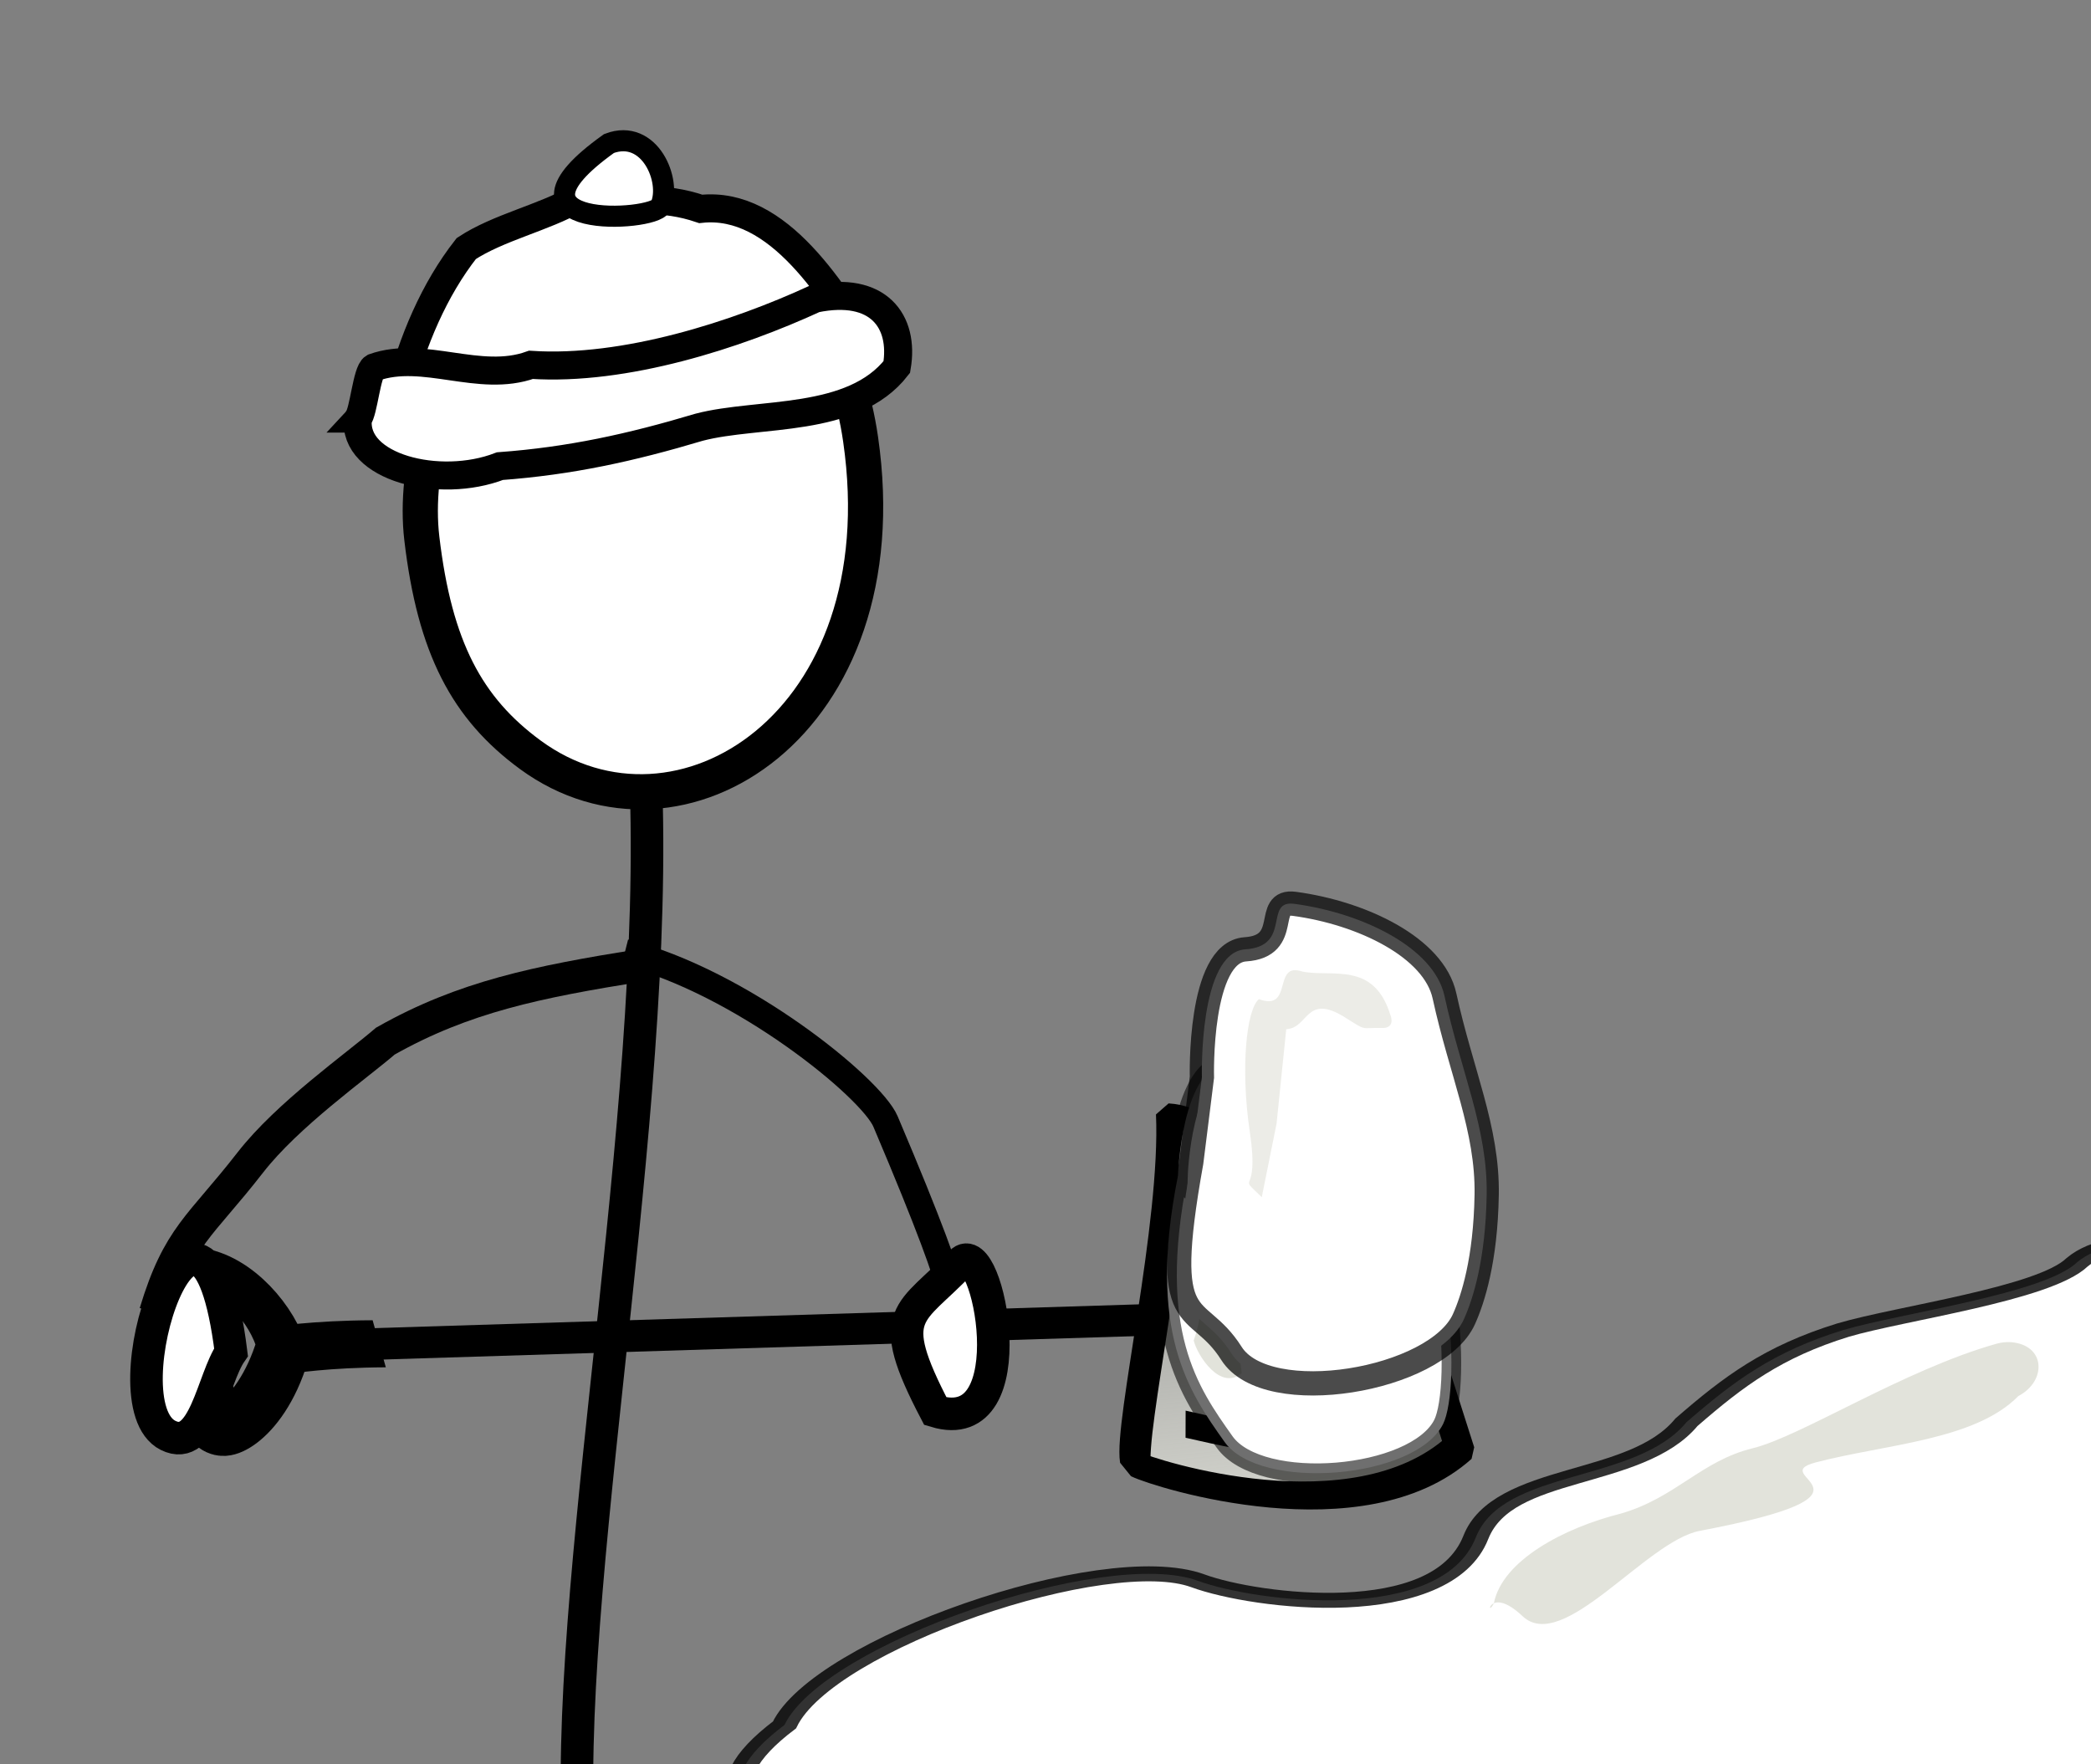 <?xml version="1.0" encoding="UTF-8" standalone="no"?>
<!-- Created with Inkscape (http://www.inkscape.org/) -->

<svg
   xmlns:osb="http://www.openswatchbook.org/uri/2009/osb"
   xmlns:dc="http://purl.org/dc/elements/1.1/"
   xmlns:cc="http://creativecommons.org/ns#"
   xmlns:rdf="http://www.w3.org/1999/02/22-rdf-syntax-ns#"
   xmlns:svg="http://www.w3.org/2000/svg"
   xmlns="http://www.w3.org/2000/svg"
   xmlns:xlink="http://www.w3.org/1999/xlink"
   xmlns:sodipodi="http://sodipodi.sourceforge.net/DTD/sodipodi-0.dtd"
   xmlns:inkscape="http://www.inkscape.org/namespaces/inkscape"
   width="64.243"
   height="54.202"
   id="svg3114"
   version="1.1"
   inkscape:version="0.48.3.1 r9886"
   sodipodi:docname="default-avatar.svg"
   inkscape:export-filename="/home/aaron/wolftune-snowdrift/static/img/default-avatar.png"
   inkscape:export-xdpi="280.18597"
   inkscape:export-ydpi="280.18597">
  <rect width="100%" height="100%" fill="#808080" stroke="none"/>
  <defs
     id="defs3116">
    <linearGradient
       osb:paint="solid"
       id="linearGradient3280">
      <stop
         id="stop3282"
         offset="0"
         style="stop-color:#ffffff;stop-opacity:1;" />
    </linearGradient>
    <linearGradient
       id="linearGradient3908-3">
      <stop
         style="stop-color:#e2e3db;stop-opacity:1;"
         offset="0"
         id="stop3910-6" />
      <stop
         style="stop-color:#e2e3db;stop-opacity:0;"
         offset="1"
         id="stop3912-1" />
    </linearGradient>
    <linearGradient
       inkscape:collect="always"
       xlink:href="#linearGradient3898-8"
       id="linearGradient3356"
       gradientUnits="userSpaceOnUse"
       spreadMethod="pad"
       x1="-273.526"
       y1="373.75"
       x2="-253.284"
       y2="373.75"
       gradientTransform="matrix(0.793,0.049,-0.008,1.002,-51.338,12.117)" />
    <linearGradient
       id="linearGradient3898-8">
      <stop
         id="stop3900-8"
         offset="0"
         style="stop-color:#e2e3db;stop-opacity:1;" />
      <stop
         id="stop3902-1"
         offset="1"
         style="stop-color:#e2e3db;stop-opacity:0;" />
    </linearGradient>
    <linearGradient
       inkscape:collect="always"
       xlink:href="#linearGradient4162"
       id="linearGradient4166"
       x1="-566.929"
       y1="414.818"
       x2="-544.884"
       y2="414.818"
       gradientUnits="userSpaceOnUse" />
    <linearGradient
       id="linearGradient4162"
       osb:paint="solid">
      <stop
         style="stop-color:#ffffff;stop-opacity:1;"
         offset="0"
         id="stop4164" />
    </linearGradient>
    <linearGradient
       inkscape:collect="always"
       xlink:href="#linearGradient4162-4"
       id="linearGradient4166-8"
       x1="-566.929"
       y1="414.818"
       x2="-544.884"
       y2="414.818"
       gradientUnits="userSpaceOnUse" />
    <linearGradient
       id="linearGradient4162-4"
       osb:paint="solid">
      <stop
         style="stop-color:#ffffff;stop-opacity:1;"
         offset="0"
         id="stop4164-6" />
    </linearGradient>
  </defs>
  <sodipodi:namedview
     id="base"
     pagecolor="#ffffff"
     bordercolor="#666666"
     borderopacity="1.0"
     inkscape:pageopacity="0.0"
     inkscape:pageshadow="2"
     inkscape:zoom="2.67"
     inkscape:cx="36.590253"
     inkscape:cy="43.074102"
     inkscape:document-units="px"
     inkscape:current-layer="layer1"
     showgrid="false"
     inkscape:window-width="1920"
     inkscape:window-height="1022"
     inkscape:window-x="0"
     inkscape:window-y="35"
     inkscape:window-maximized="1"
     fit-margin-top="4"
     fit-margin-left="4"
     fit-margin-right="-12"
     fit-margin-bottom="-4" />
  <g
     inkscape:label="Layer 1"
     inkscape:groupmode="layer"
     id="layer1"
     transform="translate(-365.923,-366.247)">
    <g
       transform="matrix(-0.682,0,0,0.401,-42.057,243.547)"
       id="g4240">
      <path
         sodipodi:nodetypes="ccsscccccc"
         inkscape:connector-curvature="0"
         id="path3244"
         d="m -709.375,441.897 c 19.505,7.217 90.852,15.549 75.822,-3.756 -1.745,-6.194 -14.454,-13.65 -18.625,-11.039 -2.603,1.629 -10.962,3.389 -12.518,-3.328 -1.224,-5.284 -7.197,-4.109 -9.488,-8.82 -2.126,-3.145 -3.9,-5.404 -7.056,-7.063 -2.588,-1.3 -9.069,-2.775 -10.546,-5.2 -1.855,-2.637 -5.786,-0.928 -9.141,-1.558 -3.631,-0.317 -2.441,2.989 -5.611,1.351 -3.39,1.23 -2.883,20.884 -2.835,39.412 z"
         style="fill:#ffffff;fill-opacity:1;stroke:#000000;stroke-width:1.147;stroke-linecap:butt;stroke-linejoin:miter;stroke-miterlimit:4;stroke-opacity:0.804;stroke-dasharray:none" />
      <path
         sodipodi:nodetypes="csssssssscc"
         inkscape:connector-curvature="0"
         id="path3280-5"
         d="m -688.805,408.817 c -1.573,0.216 -1.613,2.987 -0.333,4.126 1.959,3.407 6.033,3.701 9.129,5.086 2.38,1.065 -3.817,2.33 5.223,5.243 2.419,0.779 6.164,9.466 7.986,6.536 1.503,-2.416 1.667,0.255 1.293,-0.973 -0.37,-3.282 -3.155,-5.795 -5.726,-6.887 -2.47,-1.215 -3.617,-4.041 -5.936,-5.004 -2.173,-0.902 -6.806,-6.005 -10.981,-8.007 -0.219,-0.105 -0.435,-0.142 -0.657,-0.121 z"
         style="fill:#e2e3db;fill-opacity:1;stroke-width:4;stroke-miterlimit:4;stroke-dasharray:none" />
    </g>
    <path
       style="fill:#ffffff;stroke:#000000;stroke-width:1.082px;stroke-linecap:butt;stroke-linejoin:miter;stroke-opacity:1;fill-opacity:1"
       d="m 385.887,374.511 c -3.709,-2.829 -7.522,3.881 -7.004,8.277 0.396,3.357 1.385,5.222 3.339,6.653 4.56,3.338 11.407,-0.939 10.142,-9.697 -0.39,-2.696 -1.659,-4.861 -3.621,-5.251 -3.036,-0.604 -4.112,-0.357 -6.671,1.434"
       id="path3049-9"
       inkscape:connector-curvature="0"
       sodipodi:nodetypes="cssssc" />
    <path
       style="fill:none;stroke:#000000;stroke-width:1px;stroke-linecap:butt;stroke-linejoin:miter;stroke-opacity:1"
       d="m 385.788,391.002 c 0.244,10.873 -2.817,25.322 -2,32.888"
       id="path3051-9"
       inkscape:connector-curvature="0"
       sodipodi:nodetypes="cc" />
    <path
       style="fill:none;stroke:#000000;stroke-width:0.812px;stroke-linecap:butt;stroke-linejoin:miter;stroke-opacity:1"
       d="m 385.121,395.506 c 3.569,0.898 7.567,4.157 8.008,5.196 2.794,6.586 1.803,5.221 2.254,6.474"
       id="path3055-7"
       inkscape:connector-curvature="0"
       sodipodi:nodetypes="csc" />
    <g
       id="g3821-8"
       transform="matrix(-0.368,-0.959,-1.006,0.096,684.692,118.593)">
      <path
         sodipodi:nodetypes="ccssc"
         inkscape:connector-curvature="0"
         id="path3080-5"
         d="m -261.168,400.823 c 0.166,1.724 0.09,2.919 0.09,2.919 -2.288,1.54 -2.679,3.211 -2.133,2.996 1.039,-0.408 4.872,-1.236 4.8,-1.564 -0.207,-0.947 -1.521,-1.553 -2.667,-1.432"
         style="fill:none;stroke:#000000;stroke-width:1.5;stroke-linecap:butt;stroke-linejoin:miter;stroke-miterlimit:4;stroke-opacity:1;stroke-dasharray:none" />
      <path
         sodipodi:nodetypes="ccccc"
         inkscape:connector-curvature="0"
         id="path3082-2"
         d="m -256.507,374.921 c -0.226,-1.391 -2.259,-1.309 -0.61,-5.368 l -10.451,0.625 c -2.498,4.007 0.086,9.244 0.447,9.726 1.182,-0.247 7.213,-3.89 10.614,-4.983 z"
         style="fill:url(#linearGradient3356);fill-opacity:1;stroke:#000000;stroke-width:0.892px;stroke-linecap:butt;stroke-linejoin:bevel;stroke-opacity:1" />
      <path
         sodipodi:nodetypes="cc"
         inkscape:connector-curvature="0"
         id="path3098-3"
         d="m -266.498,371.687 c -0.852,2.848 -0.191,4.503 0.467,6.288"
         style="fill:none;stroke:#000000;stroke-width:0.892px;stroke-linecap:butt;stroke-linejoin:miter;stroke-opacity:1" />
      <path
         style="fill:none;stroke:#000000;stroke-width:0.892px;stroke-linecap:butt;stroke-linejoin:miter;stroke-opacity:1"
         d="m -264.687,372.118 c -0.343,2.482 -0.127,2.772 0.522,4.804"
         id="path3037-8"
         inkscape:connector-curvature="0"
         sodipodi:nodetypes="cc" />
      <path
         sodipodi:nodetypes="cc"
         inkscape:connector-curvature="0"
         id="path3039-5"
         d="m -262.014,371.529 c -0.454,2.141 -0.474,2.118 0.3,4.121"
         style="fill:none;stroke:#000000;stroke-width:0.892px;stroke-linecap:butt;stroke-linejoin:miter;stroke-opacity:1" />
      <path
         style="fill:none;stroke:#000000;stroke-width:0.892px;stroke-linecap:butt;stroke-linejoin:miter;stroke-opacity:1"
         d="m -259.57,371.204 c -0.695,1.952 -0.02,3.237 0.323,3.502"
         id="path3041-5"
         inkscape:connector-curvature="0"
         sodipodi:nodetypes="cc" />
      <path
         sodipodi:nodetypes="cc"
         inkscape:connector-curvature="0"
         id="path3819-6"
         d="M 452.775,71.739 451.158,47.49"
         style="fill:none;stroke:#000000;stroke-width:1px;stroke-linecap:butt;stroke-linejoin:miter;stroke-opacity:1"
         transform="translate(-713.853,330.445)" />
    </g>
    <path
       style="fill:#ffffff;fill-opacity:1;stroke:#000000;stroke-width:0.6;stroke-linecap:butt;stroke-linejoin:miter;stroke-miterlimit:4;stroke-opacity:0.563;stroke-dasharray:none"
       d="m 402.113,402.376 c -0.959,4.811 0.344,6.635 1.433,8.171 1.089,1.536 5.866,1.141 6.713,-0.548 0.55,-1.096 0.466,-7.028 -2.792,-10.134 -0.984,-0.938 7.1e-4,0.002 -2.075,-0.253 -0.961,-0.118 -0.287,-0.789 -1.729,-0.709 -1.442,0.081 -1.549,3.474 -1.549,3.474 z"
       id="path3186"
       inkscape:connector-curvature="0"
       sodipodi:nodetypes="csssssc" />
    <path
       sodipodi:nodetypes="csssssccc"
       inkscape:connector-curvature="0"
       id="path3280"
       d="m 403.813,406.467 c 0.136,-1.248 -0.598,-1.476 0.45,-3.522 0.575,-1.122 0.403,-0.752 0.566,-1.923 0.071,-0.432 -0.019,-0.734 -0.351,-0.578 -0.929,0.106 -1.227,0.445 -1.371,1.69 -0.186,1.193 0.008,1.605 -0.533,2.543 -0.532,1.613 0.655,0.905 0.024,2.755 0.116,0.472 0.83,1.564 1.476,0.998 z"
       style="fill:#e2e3db;fill-opacity:1;stroke-width:4;stroke-miterlimit:4;stroke-dasharray:none" />
    <path
       style="fill:#ffffff;fill-opacity:1;stroke:#000000;stroke-width:0.745;stroke-linecap:butt;stroke-linejoin:miter;stroke-miterlimit:4;stroke-opacity:0.704;stroke-dasharray:none"
       d="m 402.523,401.957 c -0.971,5.398 0.149,4.151 1.234,5.87 1.085,1.719 6.294,0.842 7.145,-1.055 0.274,-0.611 0.663,-1.813 0.697,-3.816 0.034,-2.033 -0.784,-3.758 -1.296,-6.11 -0.325,-1.491 -2.533,-2.55 -4.609,-2.83 -0.96,-0.13 -0.066,1.302 -1.508,1.397 -1.442,0.095 -1.336,3.93 -1.336,3.93 z"
       id="path3186-9"
       inkscape:connector-curvature="0"
       sodipodi:nodetypes="csssssscc" />
    <path
       sodipodi:nodetypes="csc"
       inkscape:connector-curvature="0"
       id="path3180"
       d="m 394.661,409.603 c -1.613,-3.085 -0.764,-2.929 0.784,-4.571 0.832,-0.882 2.072,5.439 -0.784,4.571 z"
       style="fill:#ffffff;fill-opacity:1;stroke:#000000;stroke-width:1px;stroke-linecap:butt;stroke-linejoin:miter;stroke-opacity:1" />
    <path
       sodipodi:nodetypes="csscccsccc"
       inkscape:connector-curvature="0"
       id="path3280-2"
       d="m 405.441,397.866 c 0.688,-0.024 0.592,-1.129 1.819,-0.353 0.673,0.426 0.453,0.303 1.103,0.316 0.241,0.016 0.393,-0.112 0.27,-0.42 -0.512,-1.632 -1.787,-1.132 -2.695,-1.312 -0.932,-0.321 -0.265,1.236 -1.337,0.847 -0.384,0.32 -0.572,2.129 -0.277,4.095 0.314,2.088 -0.454,1.19 0.365,1.989 l 0.455,-2.262 z"
       style="fill:#e2e3db;fill-opacity:0.653;stroke-width:0.6;stroke-miterlimit:4;stroke-dasharray:none" />
    <path
       style="fill:#ffffff;fill-opacity:1;stroke:#000000;stroke-width:1px;stroke-linecap:butt;stroke-linejoin:miter;stroke-opacity:1"
       d="m 373.022,407.791 c -0.562,0.805 -0.824,3.11 -1.935,2.555 -1.982,-0.989 1.02,-9.85 1.935,-2.555 z"
       id="path3182-2-6"
       inkscape:connector-curvature="0"
       sodipodi:nodetypes="csc" />
    <path
       style="fill:none;stroke:#000000;stroke-width:1px;stroke-linecap:butt;stroke-linejoin:miter;stroke-opacity:1"
       d="m 385.562,395.912 c -3.119,0.501 -5.387,0.956 -7.799,2.321 -0.895,0.771 -3.005,2.257 -4.149,3.729 -1.542,1.984 -2.206,2.251 -2.919,4.617"
       id="path3053-1"
       inkscape:connector-curvature="0"
       sodipodi:nodetypes="ccsc" />
    <path
       style="fill:#ffffff;fill-opacity:1;stroke:#000000;stroke-width:0.861px;stroke-linecap:butt;stroke-linejoin:miter;stroke-opacity:1"
       d="m 378.178,378.364 c 0.416,-1.646 1.085,-3.224 2.071,-4.481 0.981,-0.647 2.388,-0.95 3.389,-1.528 1.786,0.071 2.642,-0.088 3.815,0.31 2.399,-0.257 4.1,2.582 5.346,4.61 0.05,0.114 -0.593,0.798 -0.645,0.912"
       id="path4139"
       inkscape:connector-curvature="0"
       sodipodi:nodetypes="cccccc" />
    <path
       style="fill:#ffffff;fill-opacity:1;stroke:#000000;stroke-width:0.861px;stroke-linecap:butt;stroke-linejoin:miter;stroke-opacity:1"
       d="m 376.92,379.107 c -0.171,1.498 2.501,2.181 4.363,1.461 2.156,-0.159 4.014,-0.566 6.122,-1.196 1.835,-0.48 4.712,-0.102 6.071,-1.85 0.242,-1.414 -0.577,-2.501 -2.51,-2.1 -2.413,1.111 -5.837,2.223 -8.73,2.034 -1.588,0.569 -3.288,-0.464 -4.827,0.08 -0.22,0.126 -0.312,1.374 -0.489,1.571 z"
       id="path4137"
       inkscape:connector-curvature="0"
       sodipodi:nodetypes="cccccccc" />
    <path
       style="fill:#ffffff;fill-opacity:1;stroke:#000000;stroke-width:0.648;stroke-linecap:butt;stroke-linejoin:miter;stroke-miterlimit:4;stroke-opacity:1;stroke-dasharray:none"
       d="m 384.633,370.657 c -3.742,2.672 1.369,2.408 1.588,1.92 0.347,-0.774 -0.338,-2.396 -1.588,-1.92 z"
       id="path4182"
       inkscape:connector-curvature="0" />
  </g>
</svg>
